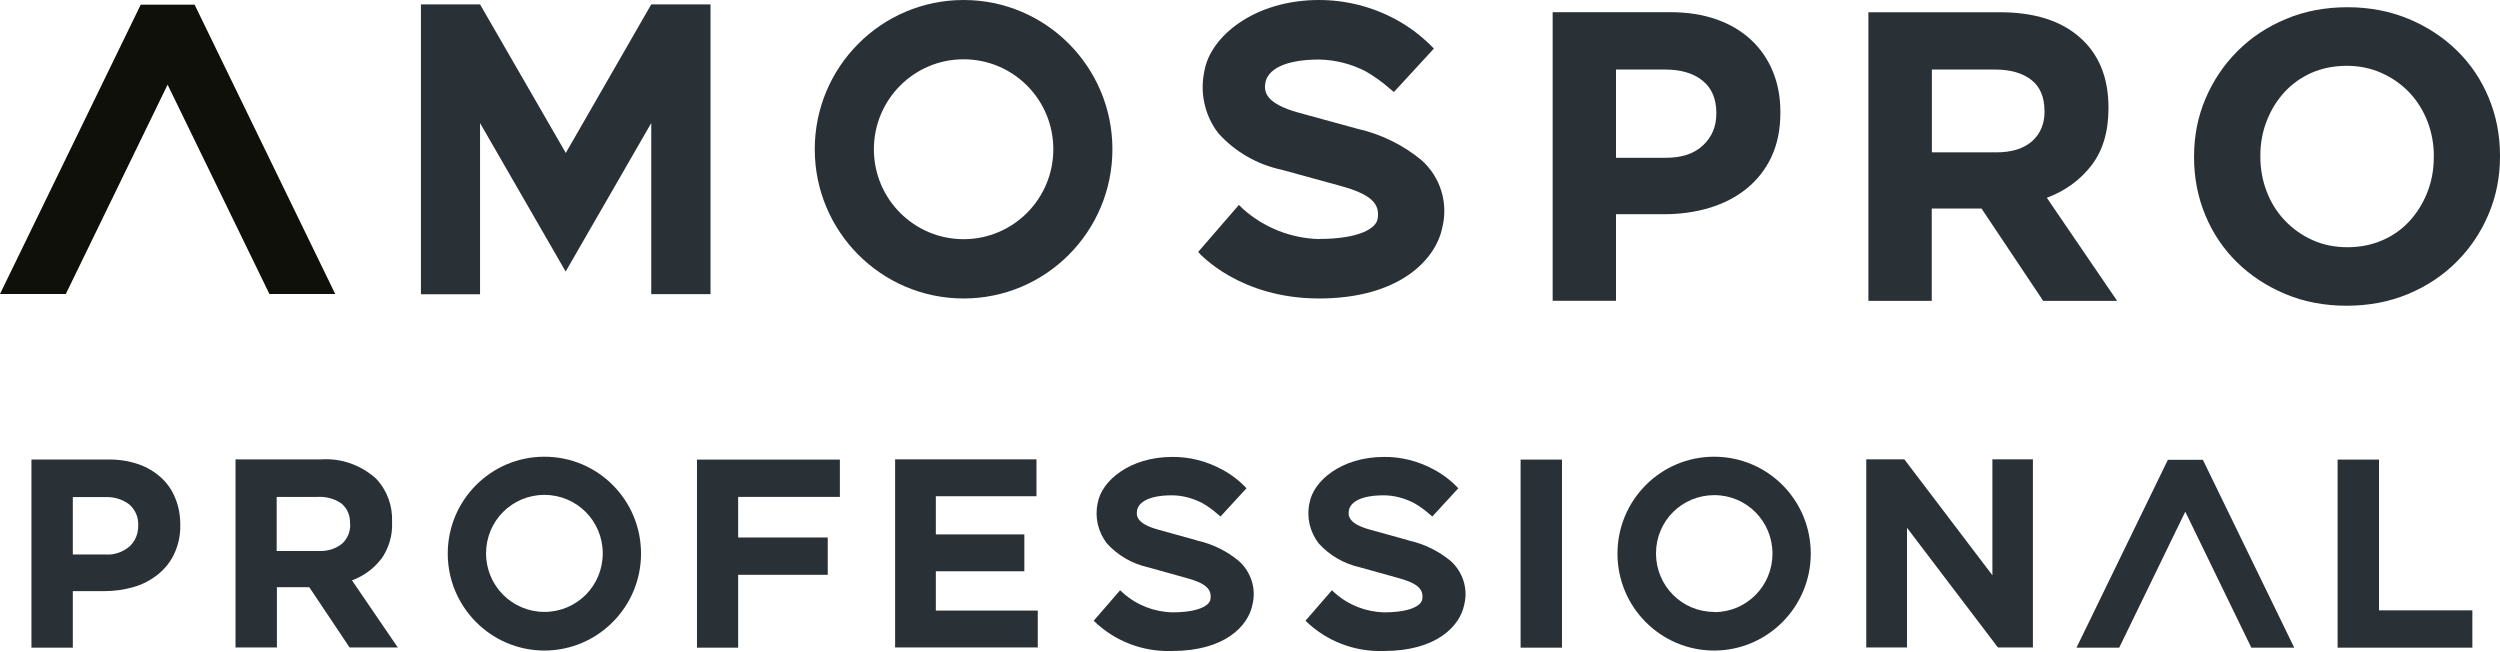 <svg width="92" height="24" viewBox="0 0 92 24" fill="none" xmlns="http://www.w3.org/2000/svg">
<path d="M79.778 16.921L76.415 23.834H77.987L80.418 18.83L82.849 23.834H84.428L81.066 16.921H79.778Z" fill="#2A3136"/>
<path d="M20.034 16.807C18.065 16.807 16.477 18.407 16.477 20.373C16.477 22.339 18.073 23.94 20.034 23.94C21.994 23.94 23.59 22.339 23.59 20.373C23.59 18.399 22.003 16.807 20.034 16.807ZM20.034 22.518C18.851 22.518 17.887 21.559 17.887 20.365C17.887 19.171 18.843 18.212 20.034 18.212C21.225 18.212 22.181 19.171 22.181 20.365C22.181 21.559 21.225 22.518 20.034 22.518Z" fill="#2A3136"/>
<path d="M63.08 16.807C61.111 16.807 59.523 18.407 59.523 20.373C59.523 22.348 61.119 23.94 63.08 23.94C65.04 23.94 66.636 22.339 66.636 20.373C66.636 18.399 65.049 16.807 63.08 16.807ZM63.08 22.518C61.897 22.518 60.941 21.559 60.941 20.365C60.941 19.171 61.897 18.221 63.088 18.221C64.271 18.221 65.227 19.179 65.227 20.373C65.227 21.568 64.271 22.526 63.088 22.526" fill="#2A3136"/>
<path d="M5.921 17.57C5.678 17.351 5.402 17.189 5.094 17.083C4.738 16.961 4.365 16.904 3.984 16.912H1.157V23.834H2.68V21.754H3.83C4.203 21.754 4.568 21.705 4.924 21.6C5.248 21.51 5.548 21.348 5.815 21.137C6.066 20.934 6.277 20.674 6.415 20.373C6.569 20.04 6.642 19.683 6.634 19.317V19.301C6.634 18.968 6.577 18.634 6.447 18.326C6.334 18.041 6.156 17.782 5.921 17.57ZM5.086 19.358C5.086 19.642 4.981 19.91 4.77 20.105C4.527 20.316 4.203 20.43 3.879 20.405H2.68V18.293H3.855C4.179 18.277 4.495 18.366 4.754 18.561C4.981 18.756 5.102 19.041 5.086 19.341V19.358Z" fill="#2A3136"/>
<path d="M14.022 20.585C14.306 20.187 14.452 19.707 14.428 19.212V19.195C14.452 18.611 14.241 18.034 13.836 17.611C13.285 17.116 12.564 16.856 11.827 16.905H8.667V23.826H10.19V21.608H11.381L12.864 23.826H14.638L12.953 21.357C13.374 21.202 13.747 20.934 14.022 20.577M12.888 19.293C12.896 19.561 12.791 19.821 12.588 20.008C12.345 20.203 12.037 20.292 11.721 20.276H10.182V18.286H11.689C11.997 18.269 12.313 18.351 12.564 18.529C12.783 18.708 12.896 18.984 12.88 19.269V19.293H12.888Z" fill="#2A3136"/>
<path d="M25.641 23.834H27.164V21.153H30.461V19.78H27.164V18.286H30.907V16.913H25.649V23.834H25.641Z" fill="#2A3136"/>
<path d="M34.439 21.023H37.696V19.666H34.439V18.261H38.142V16.904H32.94V23.826H38.19V22.469H34.439V21.015V21.023Z" fill="#2A3136"/>
<path d="M55.958 16.913H57.481V23.834H55.958V16.913Z" fill="#2A3136"/>
<path d="M73.32 21.169L70.08 16.904H68.678V23.826H70.177V19.422L73.523 23.826H74.811V16.904H73.32V21.169Z" fill="#2A3136"/>
<path d="M87.547 22.461V16.913H86.024V23.834H90.983V22.461H87.539H87.547Z" fill="#2A3136"/>
<path d="M44.04 19.885L42.638 19.495C41.852 19.284 41.804 19 41.844 18.781C41.901 18.472 42.298 18.228 43.124 18.228C43.513 18.228 43.894 18.334 44.242 18.512C44.445 18.626 44.631 18.764 44.81 18.919L44.915 19.008L45.871 17.968C45.604 17.684 45.296 17.448 44.956 17.27C44.397 16.969 43.764 16.806 43.133 16.815C41.593 16.815 40.532 17.684 40.394 18.521C40.281 19.041 40.41 19.577 40.734 19.999C41.131 20.438 41.666 20.747 42.249 20.877L43.651 21.267C44.372 21.462 44.607 21.681 44.542 22.063C44.502 22.282 44.113 22.534 43.141 22.534C42.468 22.518 41.828 22.266 41.326 21.819L41.221 21.721L40.248 22.843C41.018 23.598 42.063 23.996 43.141 23.956C45.069 23.956 45.936 23.038 46.09 22.25C46.236 21.665 46.041 21.047 45.587 20.641C45.142 20.275 44.615 20.015 44.056 19.894" fill="#2A3136"/>
<path d="M51.834 19.885L50.432 19.495C49.647 19.284 49.598 19 49.639 18.781C49.695 18.472 50.092 18.228 50.919 18.228C51.308 18.228 51.688 18.334 52.037 18.512C52.239 18.626 52.426 18.764 52.604 18.919L52.709 19.008L53.665 17.968C53.398 17.684 53.09 17.448 52.75 17.27C52.191 16.969 51.559 16.806 50.927 16.815C49.387 16.815 48.326 17.684 48.188 18.521C48.075 19.041 48.205 19.577 48.529 19.999C48.926 20.438 49.46 20.747 50.044 20.877L51.445 21.267C52.166 21.462 52.401 21.681 52.337 22.063C52.296 22.282 51.907 22.534 50.935 22.534C50.262 22.518 49.622 22.266 49.12 21.819L49.015 21.721L48.042 22.843C48.812 23.598 49.857 23.996 50.935 23.956C52.863 23.956 53.73 23.038 53.884 22.25C54.03 21.665 53.835 21.047 53.382 20.641C52.936 20.275 52.409 20.015 51.85 19.894" fill="#2A3136"/>
<path d="M5.179 0.171L0 10.818H2.422L6.168 3.116L9.914 10.818H12.336L7.161 0.171H5.179Z" fill="#10100A"/>
<path d="M35.46 0C32.433 0 29.983 2.461 29.983 5.492C29.983 8.527 32.438 10.984 35.46 10.984C38.487 10.984 40.937 8.523 40.937 5.492C40.937 2.461 38.487 0 35.46 0ZM35.46 8.802C33.639 8.802 32.159 7.323 32.159 5.492C32.159 3.666 33.634 2.182 35.46 2.182C37.286 2.182 38.762 3.661 38.762 5.492C38.762 7.318 37.286 8.802 35.46 8.802Z" fill="#2A3136"/>
<path d="M17.666 4.529L19.558 7.811L20.816 9.993L22.074 7.811L23.966 4.529V10.823H26.147V0.161H23.966L20.821 5.629L17.666 0.161H15.49V10.828H17.666V4.529Z" fill="#2A3136"/>
<path d="M48.538 8.798C47.507 8.769 46.523 8.38 45.752 7.697L45.591 7.541L44.092 9.272C44.154 9.343 45.615 10.984 48.543 10.984C51.471 10.984 52.842 9.571 53.079 8.361C53.301 7.456 53.003 6.507 52.308 5.89C51.622 5.326 50.813 4.932 49.948 4.738L47.786 4.145C46.58 3.813 46.504 3.382 46.566 3.04C46.656 2.561 47.27 2.191 48.543 2.191C49.139 2.201 49.73 2.352 50.26 2.627C50.572 2.808 50.865 3.016 51.135 3.253L51.296 3.386L52.767 1.788C52.355 1.356 51.877 0.991 51.357 0.711C50.487 0.242 49.517 0 48.538 0C46.169 0 44.532 1.337 44.319 2.627C44.149 3.424 44.338 4.259 44.835 4.904C45.45 5.587 46.268 6.056 47.162 6.246L49.323 6.839C50.425 7.143 50.799 7.474 50.695 8.063C50.633 8.399 50.033 8.793 48.538 8.793" fill="#2A3136"/>
<path d="M65.189 5.775C64.968 6.24 64.661 6.629 64.273 6.943C63.885 7.256 63.43 7.491 62.911 7.648C62.392 7.805 61.833 7.883 61.239 7.883H59.469V11.069H57.138V0.448H61.465C62.101 0.448 62.668 0.538 63.168 0.714C63.667 0.891 64.092 1.143 64.438 1.465C64.787 1.789 65.052 2.176 65.239 2.626C65.426 3.077 65.518 3.575 65.518 4.121V4.152C65.518 4.768 65.407 5.311 65.186 5.775H65.189ZM63.162 4.166C63.162 3.64 62.992 3.239 62.654 2.968C62.316 2.693 61.856 2.559 61.269 2.559H59.469V5.806H61.314C61.898 5.806 62.352 5.652 62.676 5.344C63 5.036 63.159 4.653 63.159 4.199V4.169L63.162 4.166Z" fill="#2A3136"/>
<path d="M75.189 11.071L72.919 7.673H71.088V11.071H68.757V0.451H73.597C74.859 0.451 75.839 0.759 76.54 1.378C77.24 1.994 77.592 2.856 77.592 3.956V3.987C77.592 4.846 77.383 5.546 76.964 6.089C76.545 6.629 75.998 7.027 75.323 7.278L77.91 11.071H75.186H75.189ZM75.236 4.076C75.236 3.57 75.074 3.192 74.753 2.94C74.429 2.688 73.983 2.559 73.407 2.559H71.093V5.607H73.455C74.03 5.607 74.471 5.47 74.778 5.199C75.085 4.924 75.239 4.56 75.239 4.107V4.076H75.236Z" fill="#2A3136"/>
<path d="M91.576 7.892C91.294 8.555 90.903 9.134 90.403 9.635C89.903 10.136 89.309 10.531 88.617 10.82C87.924 11.108 87.17 11.251 86.355 11.251C85.54 11.251 84.786 11.108 84.1 10.82C83.413 10.531 82.821 10.142 82.321 9.652C81.822 9.162 81.433 8.586 81.157 7.922C80.881 7.259 80.741 6.548 80.741 5.789V5.759C80.741 5 80.881 4.289 81.165 3.626C81.448 2.962 81.838 2.383 82.338 1.882C82.838 1.381 83.432 0.986 84.125 0.698C84.814 0.409 85.571 0.266 86.386 0.266C87.201 0.266 87.955 0.412 88.642 0.698C89.328 0.986 89.92 1.375 90.42 1.865C90.92 2.355 91.308 2.931 91.584 3.595C91.86 4.258 92 4.969 92 5.728V5.759C92 6.517 91.858 7.228 91.576 7.892ZM89.566 5.759C89.566 5.302 89.487 4.874 89.331 4.468C89.175 4.065 88.951 3.71 88.667 3.407C88.379 3.105 88.039 2.864 87.645 2.688C87.251 2.511 86.822 2.422 86.358 2.422C85.895 2.422 85.454 2.509 85.066 2.679C84.677 2.853 84.345 3.088 84.066 3.393C83.787 3.698 83.572 4.048 83.416 4.449C83.259 4.849 83.181 5.274 83.181 5.731V5.761C83.181 6.218 83.259 6.646 83.416 7.052C83.572 7.458 83.793 7.81 84.08 8.113C84.368 8.415 84.705 8.656 85.093 8.832C85.481 9.008 85.914 9.098 86.386 9.098C86.858 9.098 87.279 9.011 87.673 8.841C88.067 8.67 88.401 8.432 88.678 8.127C88.954 7.822 89.172 7.472 89.328 7.071C89.485 6.671 89.563 6.246 89.563 5.789V5.759H89.566Z" fill="#2A3136"/>
</svg>
